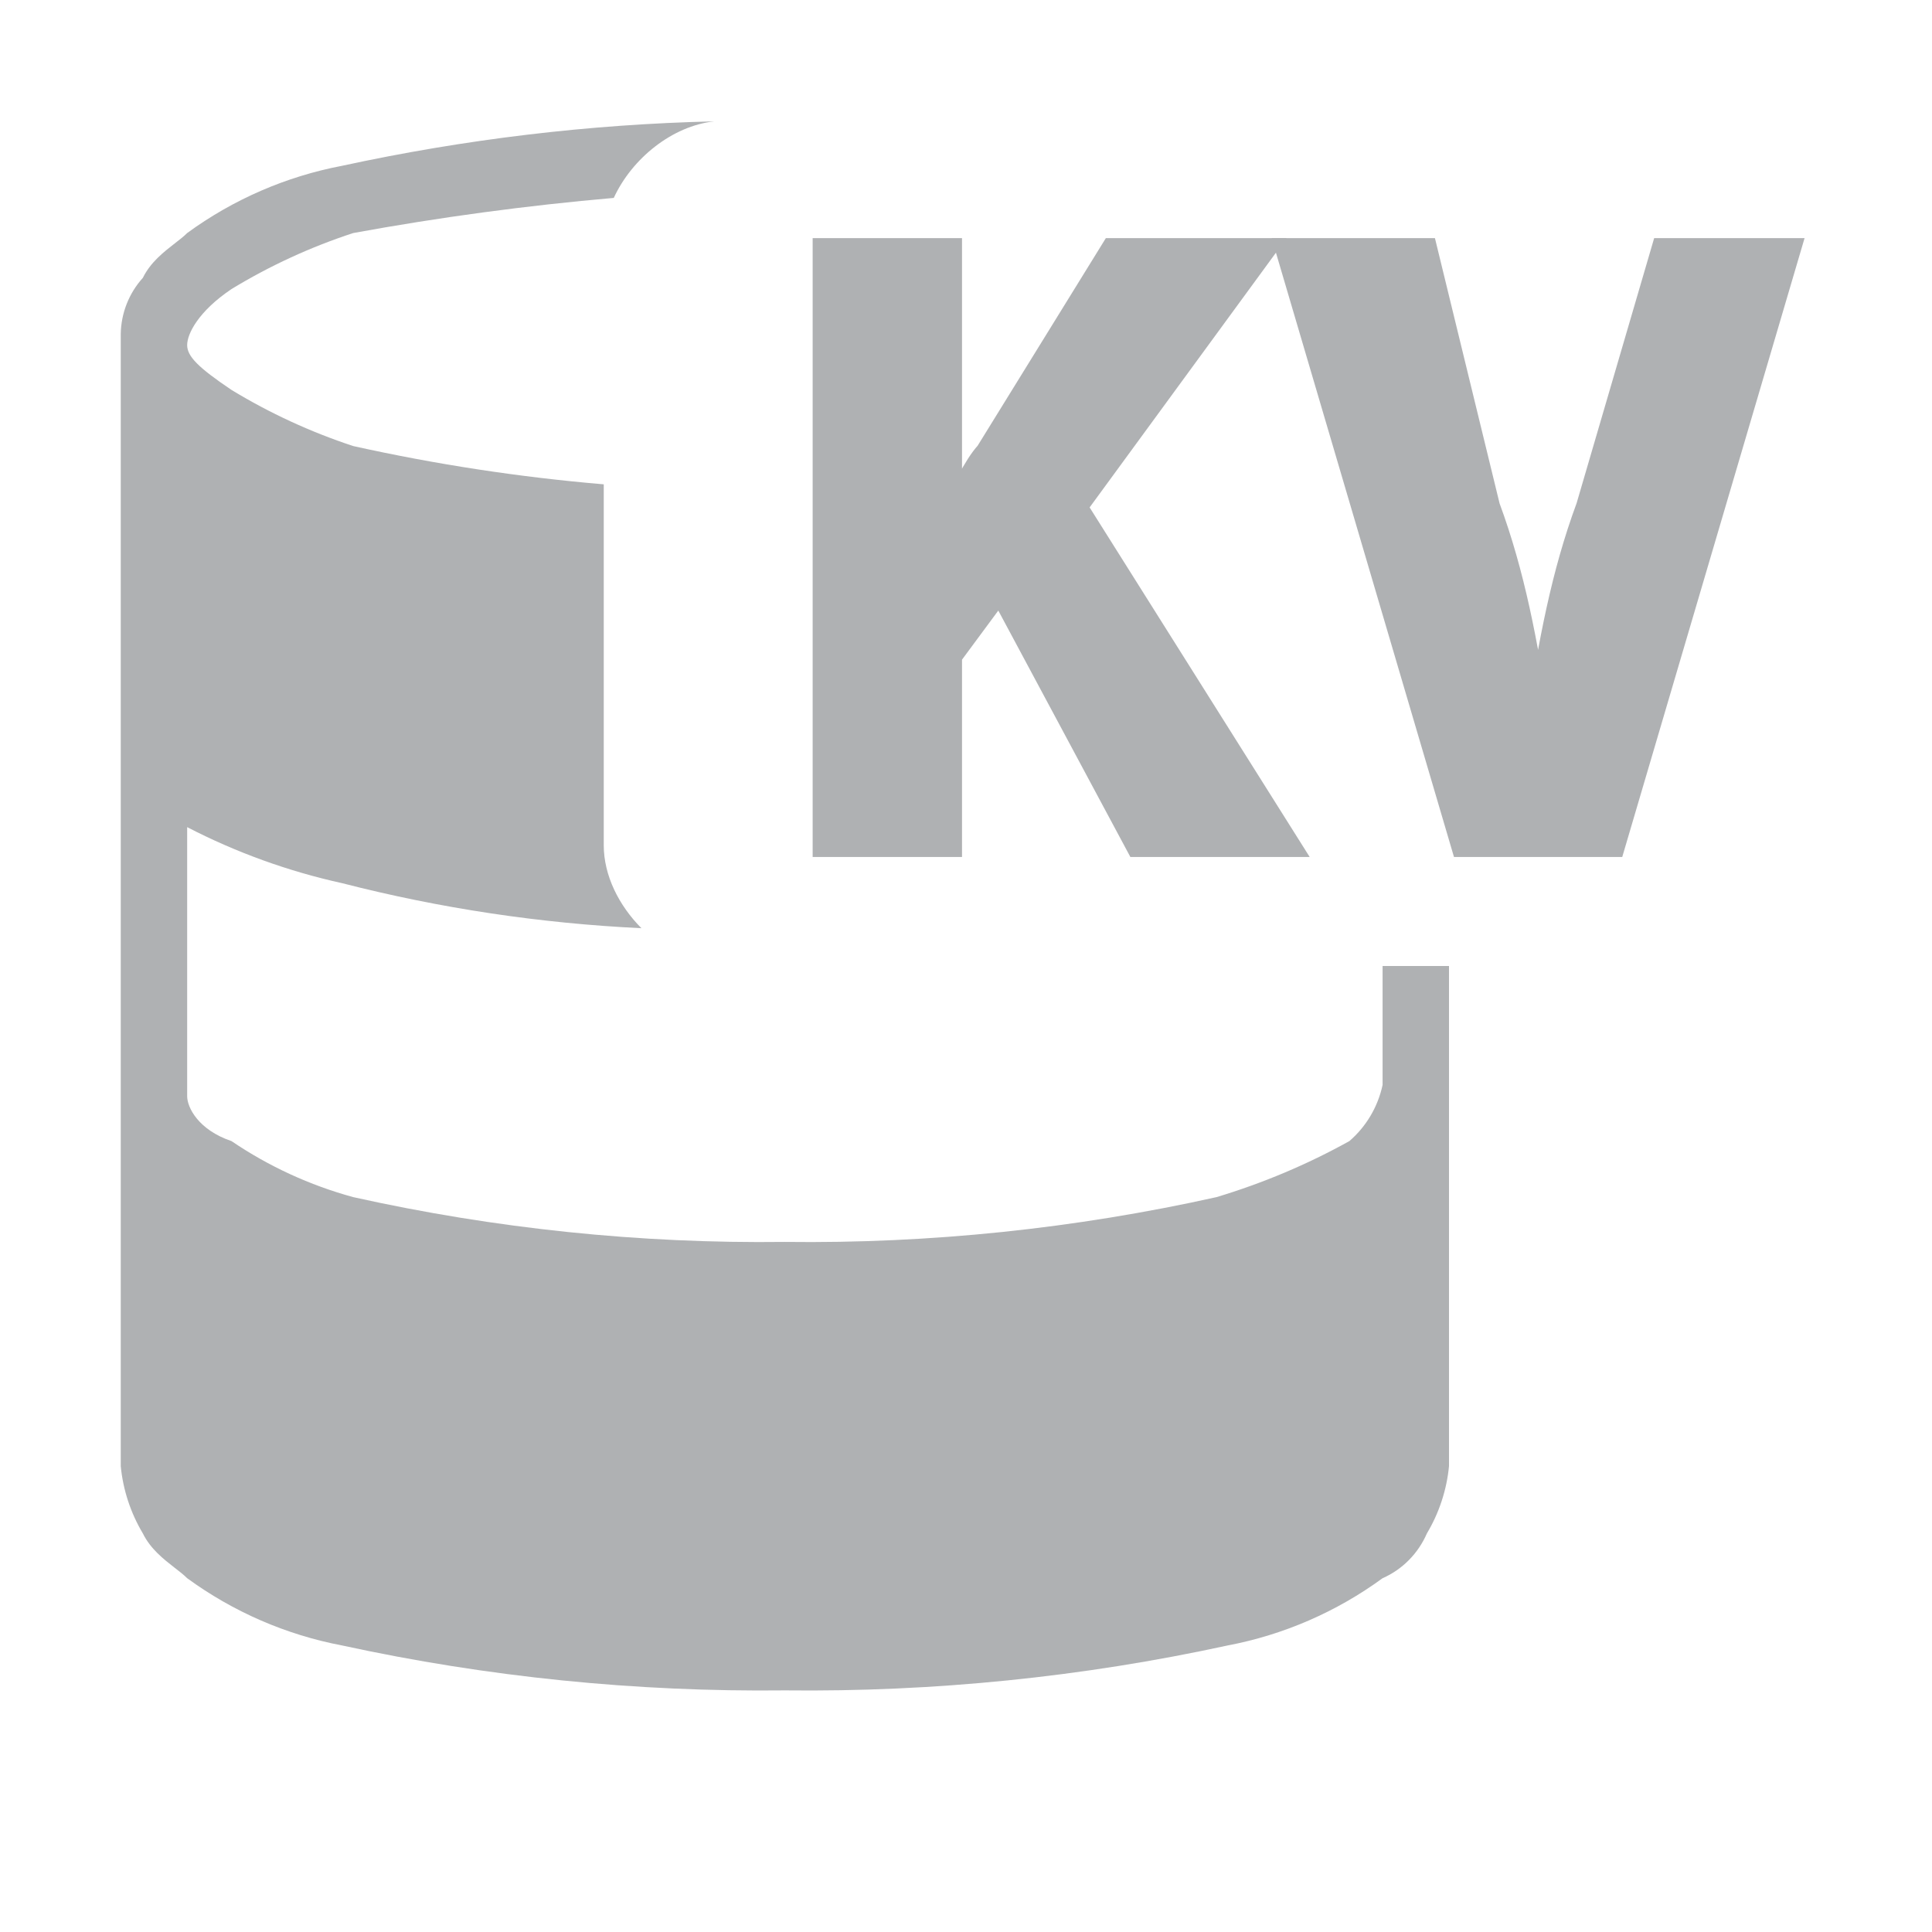 <!--
  - Copyright 2022 Haulmont.
  -
  - Licensed under the Apache License, Version 2.0 (the "License");
  - you may not use this file except in compliance with the License.
  - You may obtain a copy of the License at
  -
  -     http://www.apache.org/licenses/LICENSE-2.0
  -
  - Unless required by applicable law or agreed to in writing, software
  - distributed under the License is distributed on an "AS IS" BASIS,
  - WITHOUT WARRANTIES OR CONDITIONS OF ANY KIND, either express or implied.
  - See the License for the specific language governing permissions and
  - limitations under the License.
  -->

<svg width="16" height="16" viewBox="0 0 16 16" fill="none" xmlns="http://www.w3.org/2000/svg">
<path fill-rule="evenodd" clip-rule="evenodd" d="M6.322 1C6.312 1 6.303 1 6.293 1L6.322 1ZM5.915 1.005C4.879 1.029 3.848 1.153 2.833 1.373C2.37 1.461 1.932 1.651 1.55 1.93C1.522 1.958 1.486 1.986 1.447 2.016C1.356 2.087 1.247 2.171 1.183 2.301C1.068 2.428 1.003 2.593 1 2.765V12.142C1.019 12.339 1.082 12.53 1.183 12.699C1.247 12.829 1.356 12.913 1.447 12.984C1.486 13.014 1.522 13.042 1.55 13.07C1.932 13.349 2.37 13.539 2.833 13.627C4.038 13.889 5.268 14.013 6.5 13.999C7.732 14.013 8.962 13.889 10.167 13.627C10.63 13.539 11.068 13.349 11.45 13.07C11.614 12.998 11.745 12.865 11.817 12.699C11.918 12.53 11.981 12.339 12 12.142V8H11.45V8.985C11.411 9.167 11.314 9.33 11.175 9.45C10.826 9.644 10.457 9.799 10.075 9.914C8.901 10.175 7.702 10.3 6.5 10.285C5.298 10.3 4.099 10.175 2.925 9.914C2.566 9.816 2.225 9.659 1.917 9.45C1.642 9.357 1.55 9.171 1.55 9.078V6.85C1.956 7.06 2.388 7.216 2.833 7.314C3.646 7.523 4.476 7.647 5.312 7.687C5.125 7.499 5 7.25 5 7V4.011C4.303 3.952 3.61 3.846 2.925 3.694C2.573 3.578 2.234 3.422 1.917 3.229C1.642 3.044 1.55 2.951 1.55 2.858C1.55 2.765 1.642 2.579 1.917 2.394C2.234 2.201 2.573 2.045 2.925 1.93C3.64 1.799 4.36 1.702 5.083 1.639C5.234 1.311 5.568 1.043 5.915 1.005ZM6.707 1C6.697 1 6.688 1 6.678 1L6.707 1Z" fill="#AFB1B3"/>
<path d="M10.458 2.072H9.214L8.177 3.751C8.074 3.863 7.97 4.087 7.867 4.31V2.072H6.83V6.997H7.867V5.43L8.281 4.87L9.421 6.997H10.665L8.903 4.198L10.458 2.072Z" fill="#AFB1B3" stroke="#AFB1B3" stroke-width="0.2"/>
<path d="M13.774 2.072L13.152 4.198C12.945 4.758 12.841 5.318 12.738 5.99C12.634 5.318 12.53 4.758 12.323 4.198L11.805 2.072H10.665L12.116 6.997H13.36L14.811 2.072H13.774Z" fill="#AFB1B3" stroke="#AFB1B3" stroke-width="0.2"/>
</svg>
